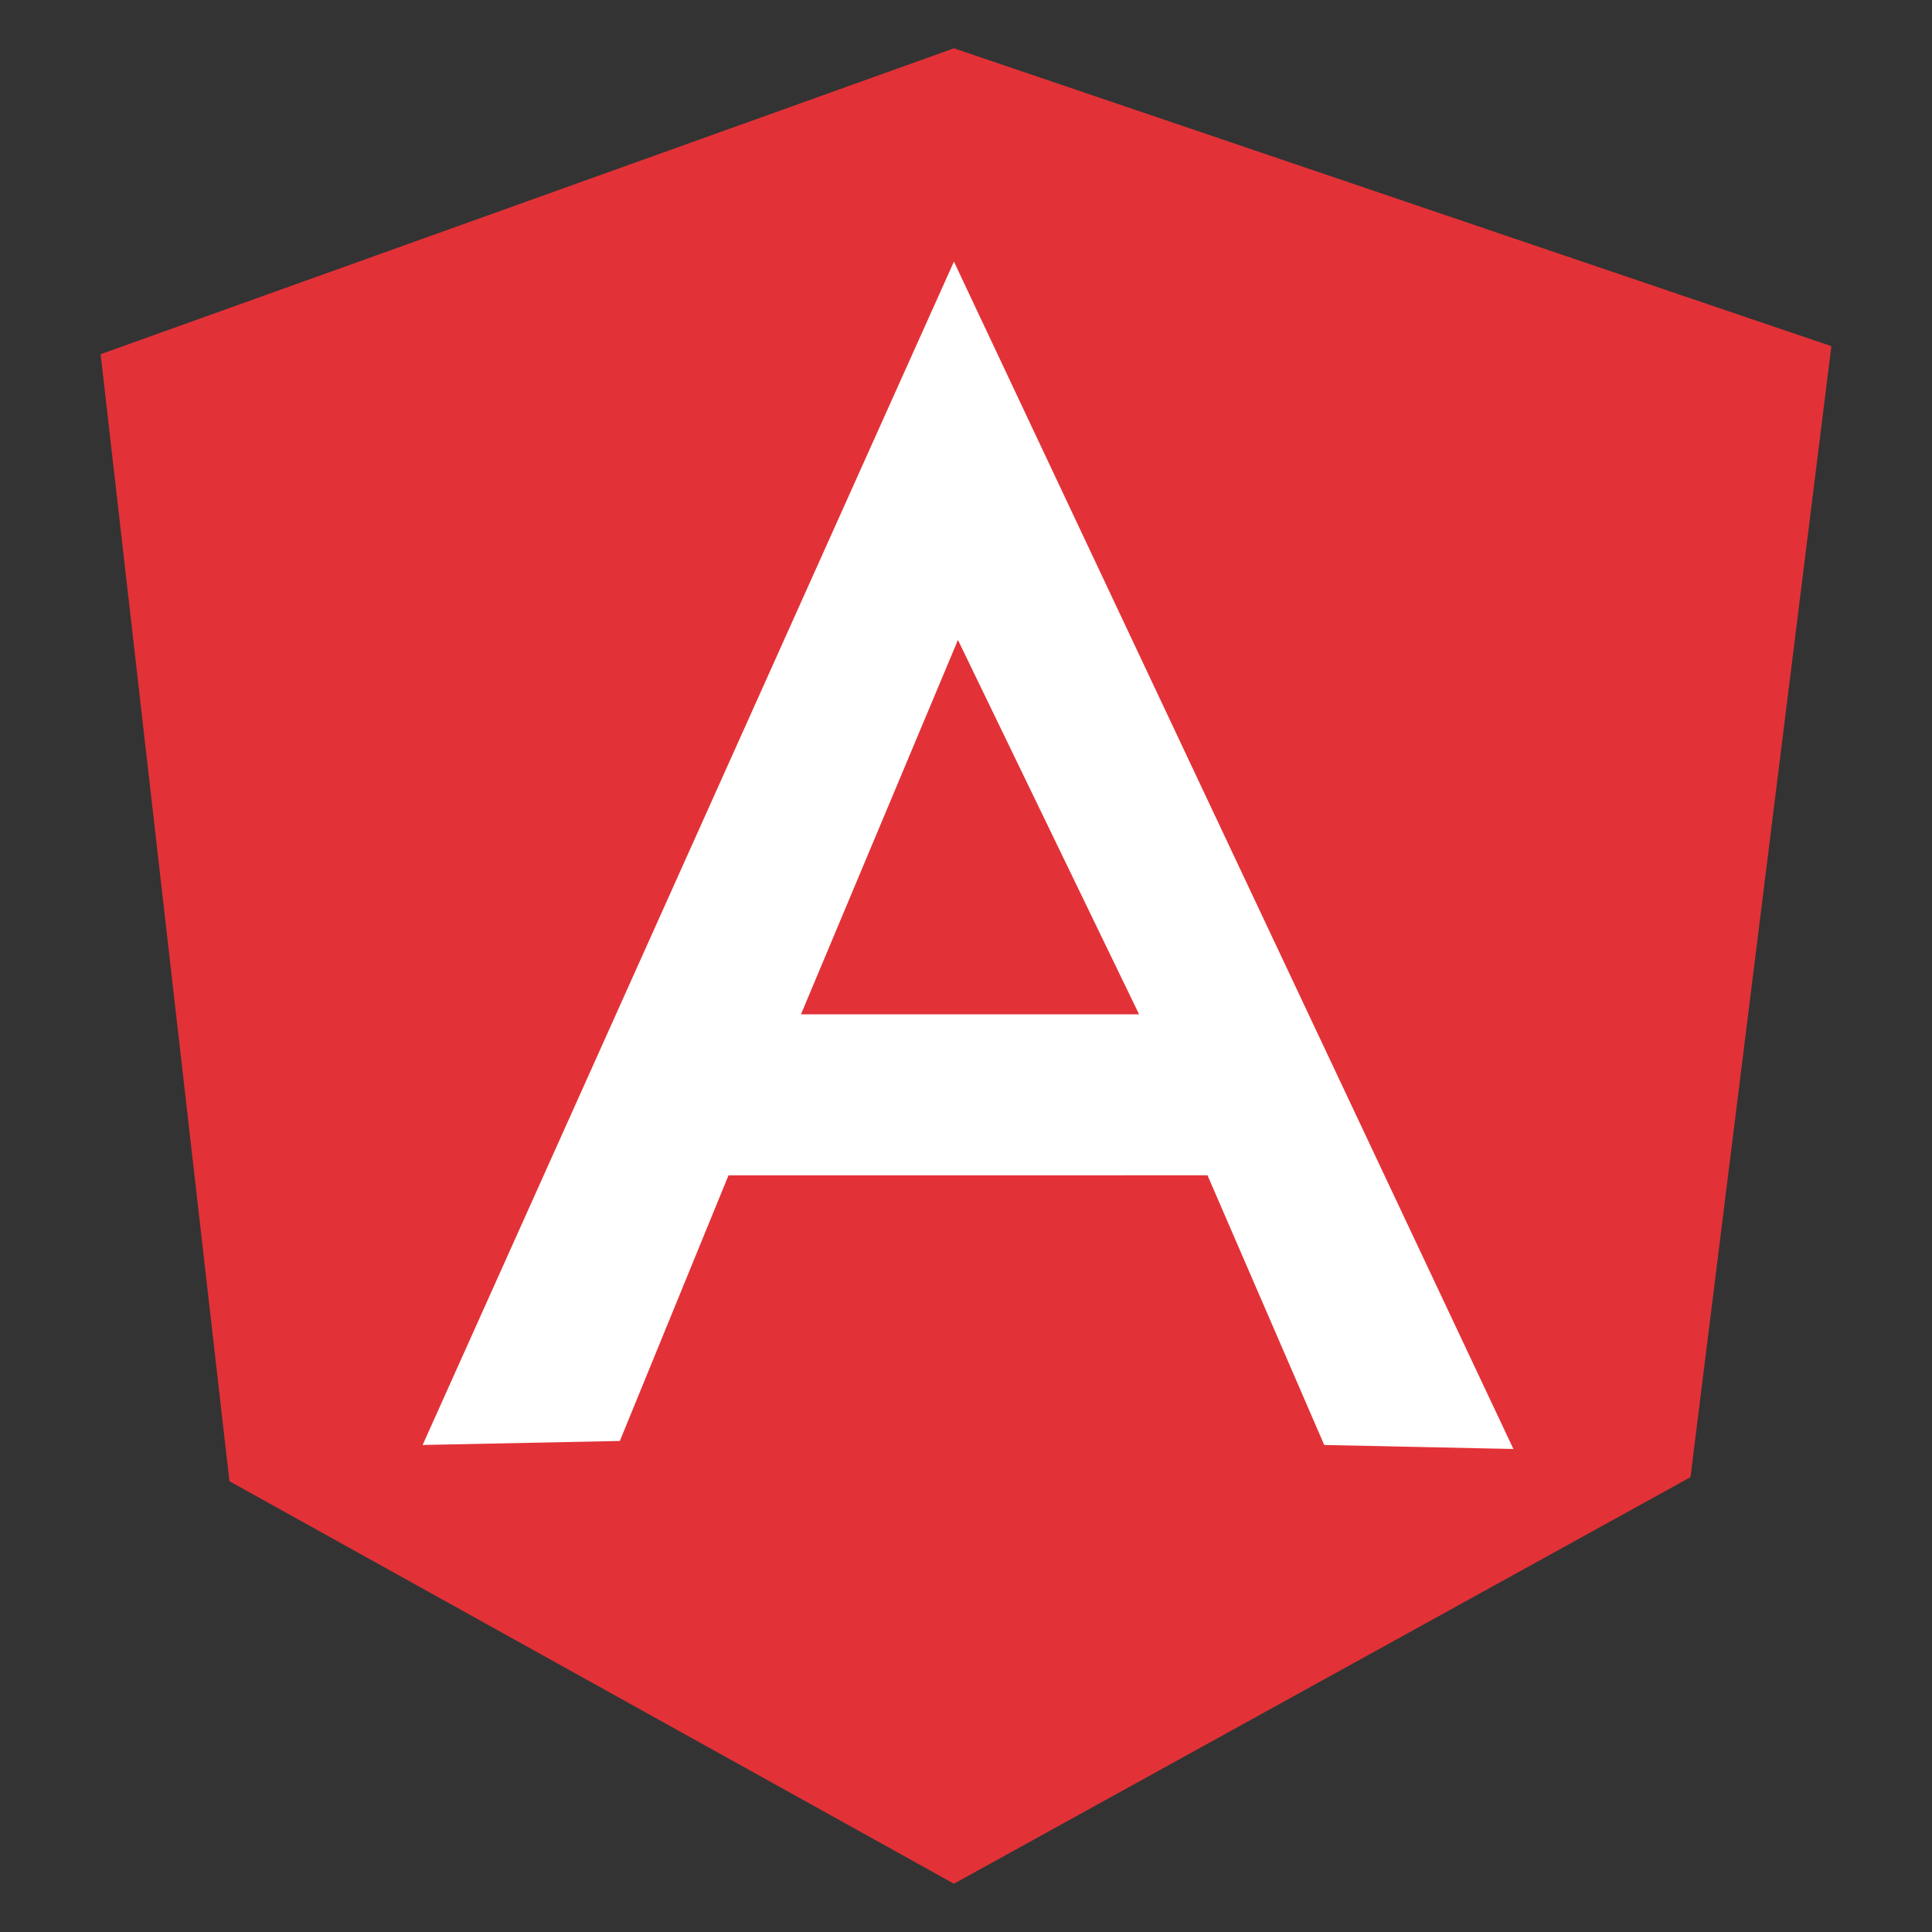 <?xml version="1.0" encoding="utf-8"?>
<!-- Generator: Adobe Illustrator 18.0.0, SVG Export Plug-In . SVG Version: 6.00 Build 0)  -->
<!DOCTYPE svg PUBLIC "-//W3C//DTD SVG 1.1//EN" "http://www.w3.org/Graphics/SVG/1.1/DTD/svg11.dtd">
<svg version="1.1" id="Layer_1" xmlns="http://www.w3.org/2000/svg" xmlns:xlink="http://www.w3.org/1999/xlink" x="0px" y="0px"
	 viewBox="0 0 48 48" enable-background="new 0 0 48 48" xml:space="preserve">
<rect x="0" y="0" width="48" height="48" fill="#333333" stroke="none"/>
<path fill="#E23237" d="M2.5,8.8l21.2-7.6l21.8,7.4L42,36.7L23.7,46.8l-18-10L2.5,8.8z"/>
<path fill="#FFFFFF" d="M23.7,6.5L23.7,6.5L10.5,35.9l4.9-0.1l2.7-6.6h5.6h0H30l2.9,6.7l4.7,0.1L23.7,6.5L23.7,6.5z M23.8,15.9
	l4.5,9.3H24h-0.2h-3.9L23.8,15.9L23.8,15.9z"/>
</svg>
